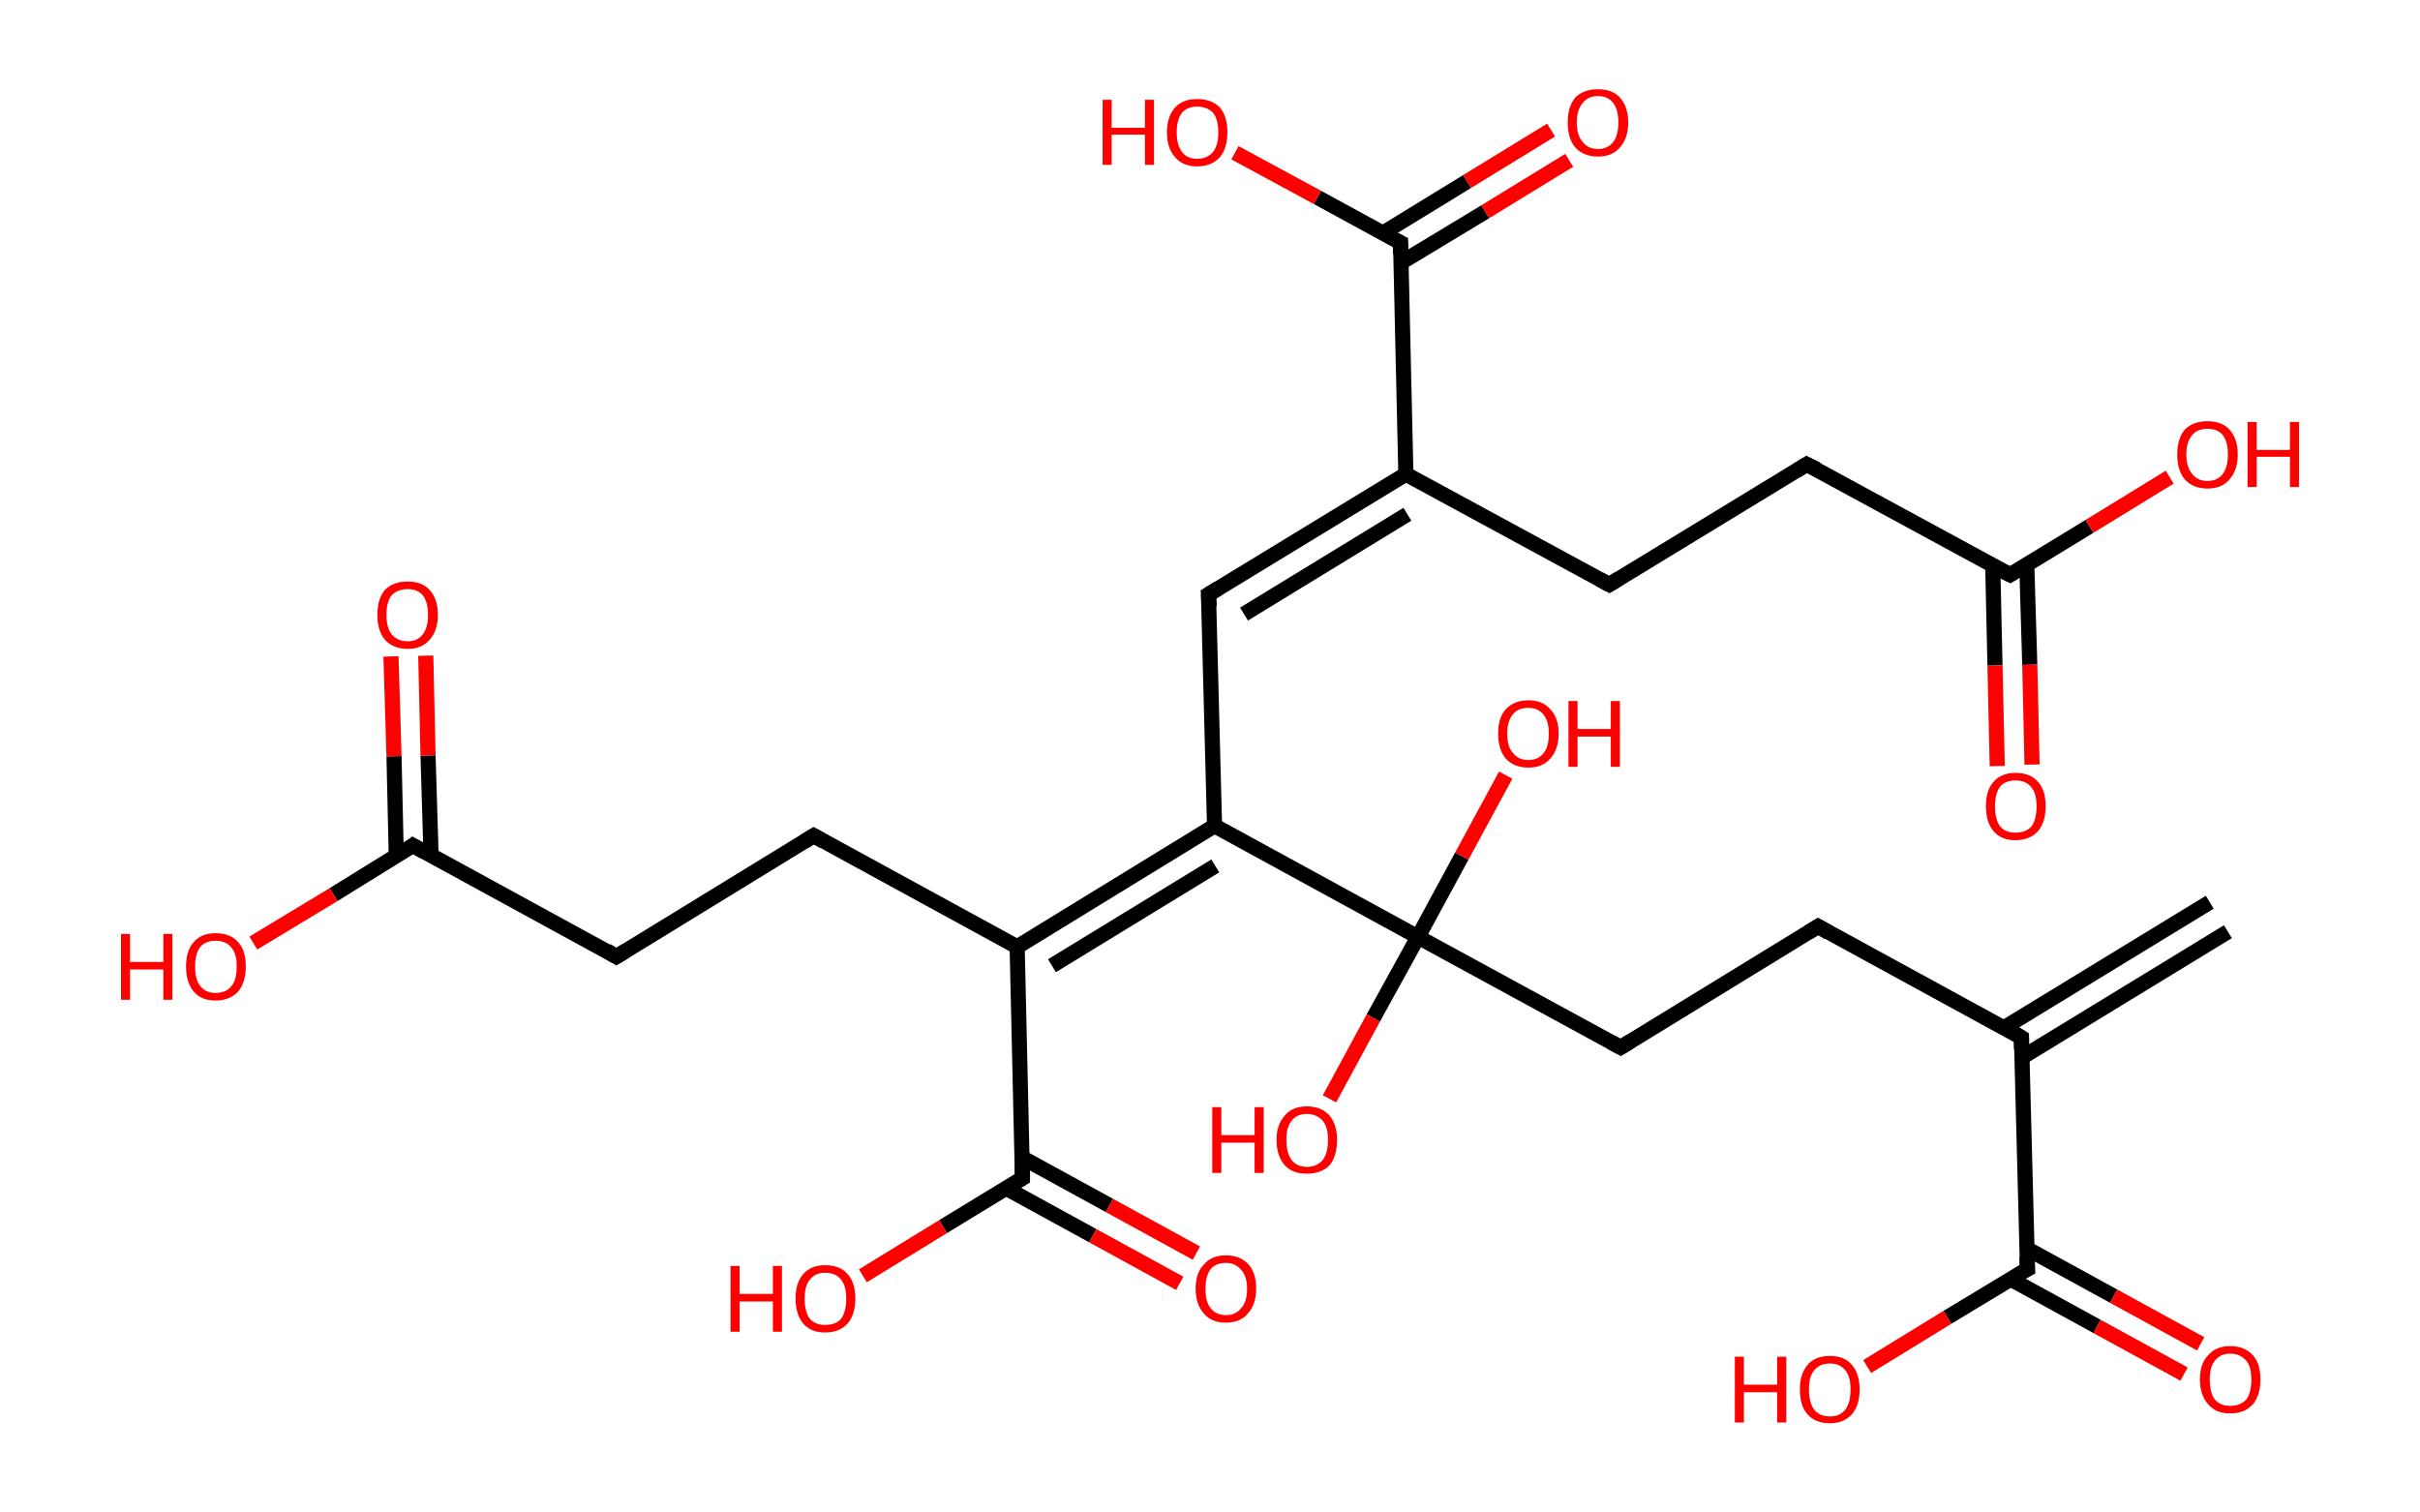 <?xml version='1.0' encoding='ASCII' standalone='yes'?>
<svg xmlns="http://www.w3.org/2000/svg" xmlns:rdkit="http://www.rdkit.org/xml" xmlns:xlink="http://www.w3.org/1999/xlink" version="1.1" baseProfile="full" xml:space="preserve" width="320px" height="200px" viewBox="0 0 320 200">
<!-- END OF HEADER -->
<rect style="opacity:1.0;fill:#FFFFFF;stroke:none" width="320.0" height="200.0" x="0.0" y="0.0"> </rect>
<path class="bond-0 atom-0 atom-1" d="M 294.6,123.2 L 267.4,139.8" style="fill:none;fill-rule:evenodd;stroke:#000000;stroke-width:2.0px;stroke-linecap:butt;stroke-linejoin:miter;stroke-opacity:1"/>
<path class="bond-0 atom-0 atom-1" d="M 292.2,119.3 L 265.0,135.9" style="fill:none;fill-rule:evenodd;stroke:#000000;stroke-width:2.0px;stroke-linecap:butt;stroke-linejoin:miter;stroke-opacity:1"/>
<path class="bond-1 atom-1 atom-2" d="M 267.3,137.2 L 240.4,122.5" style="fill:none;fill-rule:evenodd;stroke:#000000;stroke-width:2.0px;stroke-linecap:butt;stroke-linejoin:miter;stroke-opacity:1"/>
<path class="bond-2 atom-2 atom-3" d="M 240.4,122.5 L 214.3,138.5" style="fill:none;fill-rule:evenodd;stroke:#000000;stroke-width:2.0px;stroke-linecap:butt;stroke-linejoin:miter;stroke-opacity:1"/>
<path class="bond-3 atom-3 atom-4" d="M 214.3,138.5 L 187.5,123.9" style="fill:none;fill-rule:evenodd;stroke:#000000;stroke-width:2.0px;stroke-linecap:butt;stroke-linejoin:miter;stroke-opacity:1"/>
<path class="bond-4 atom-4 atom-5" d="M 187.5,123.9 L 181.6,134.6" style="fill:none;fill-rule:evenodd;stroke:#000000;stroke-width:2.0px;stroke-linecap:butt;stroke-linejoin:miter;stroke-opacity:1"/>
<path class="bond-4 atom-4 atom-5" d="M 181.6,134.6 L 175.8,145.3" style="fill:none;fill-rule:evenodd;stroke:#FF0000;stroke-width:2.0px;stroke-linecap:butt;stroke-linejoin:miter;stroke-opacity:1"/>
<path class="bond-5 atom-4 atom-6" d="M 187.5,123.9 L 193.3,113.2" style="fill:none;fill-rule:evenodd;stroke:#000000;stroke-width:2.0px;stroke-linecap:butt;stroke-linejoin:miter;stroke-opacity:1"/>
<path class="bond-5 atom-4 atom-6" d="M 193.3,113.2 L 199.1,102.5" style="fill:none;fill-rule:evenodd;stroke:#FF0000;stroke-width:2.0px;stroke-linecap:butt;stroke-linejoin:miter;stroke-opacity:1"/>
<path class="bond-6 atom-4 atom-7" d="M 187.5,123.9 L 160.6,109.2" style="fill:none;fill-rule:evenodd;stroke:#000000;stroke-width:2.0px;stroke-linecap:butt;stroke-linejoin:miter;stroke-opacity:1"/>
<path class="bond-7 atom-7 atom-8" d="M 160.6,109.2 L 159.8,78.6" style="fill:none;fill-rule:evenodd;stroke:#000000;stroke-width:2.0px;stroke-linecap:butt;stroke-linejoin:miter;stroke-opacity:1"/>
<path class="bond-8 atom-8 atom-9" d="M 159.8,78.6 L 185.9,62.7" style="fill:none;fill-rule:evenodd;stroke:#000000;stroke-width:2.0px;stroke-linecap:butt;stroke-linejoin:miter;stroke-opacity:1"/>
<path class="bond-8 atom-8 atom-9" d="M 164.5,81.2 L 186.1,68.0" style="fill:none;fill-rule:evenodd;stroke:#000000;stroke-width:2.0px;stroke-linecap:butt;stroke-linejoin:miter;stroke-opacity:1"/>
<path class="bond-9 atom-9 atom-10" d="M 185.9,62.7 L 212.8,77.3" style="fill:none;fill-rule:evenodd;stroke:#000000;stroke-width:2.0px;stroke-linecap:butt;stroke-linejoin:miter;stroke-opacity:1"/>
<path class="bond-10 atom-10 atom-11" d="M 212.8,77.3 L 238.9,61.4" style="fill:none;fill-rule:evenodd;stroke:#000000;stroke-width:2.0px;stroke-linecap:butt;stroke-linejoin:miter;stroke-opacity:1"/>
<path class="bond-11 atom-11 atom-12" d="M 238.9,61.4 L 265.8,76.0" style="fill:none;fill-rule:evenodd;stroke:#000000;stroke-width:2.0px;stroke-linecap:butt;stroke-linejoin:miter;stroke-opacity:1"/>
<path class="bond-12 atom-12 atom-13" d="M 263.5,74.7 L 263.8,88.0" style="fill:none;fill-rule:evenodd;stroke:#000000;stroke-width:2.0px;stroke-linecap:butt;stroke-linejoin:miter;stroke-opacity:1"/>
<path class="bond-12 atom-12 atom-13" d="M 263.8,88.0 L 264.1,101.3" style="fill:none;fill-rule:evenodd;stroke:#FF0000;stroke-width:2.0px;stroke-linecap:butt;stroke-linejoin:miter;stroke-opacity:1"/>
<path class="bond-12 atom-12 atom-13" d="M 268.0,74.6 L 268.4,87.9" style="fill:none;fill-rule:evenodd;stroke:#000000;stroke-width:2.0px;stroke-linecap:butt;stroke-linejoin:miter;stroke-opacity:1"/>
<path class="bond-12 atom-12 atom-13" d="M 268.4,87.9 L 268.7,101.1" style="fill:none;fill-rule:evenodd;stroke:#FF0000;stroke-width:2.0px;stroke-linecap:butt;stroke-linejoin:miter;stroke-opacity:1"/>
<path class="bond-13 atom-12 atom-14" d="M 265.8,76.0 L 276.3,69.6" style="fill:none;fill-rule:evenodd;stroke:#000000;stroke-width:2.0px;stroke-linecap:butt;stroke-linejoin:miter;stroke-opacity:1"/>
<path class="bond-13 atom-12 atom-14" d="M 276.3,69.6 L 286.9,63.1" style="fill:none;fill-rule:evenodd;stroke:#FF0000;stroke-width:2.0px;stroke-linecap:butt;stroke-linejoin:miter;stroke-opacity:1"/>
<path class="bond-14 atom-9 atom-15" d="M 185.9,62.7 L 185.2,32.1" style="fill:none;fill-rule:evenodd;stroke:#000000;stroke-width:2.0px;stroke-linecap:butt;stroke-linejoin:miter;stroke-opacity:1"/>
<path class="bond-15 atom-15 atom-16" d="M 185.3,34.7 L 196.4,28.0" style="fill:none;fill-rule:evenodd;stroke:#000000;stroke-width:2.0px;stroke-linecap:butt;stroke-linejoin:miter;stroke-opacity:1"/>
<path class="bond-15 atom-15 atom-16" d="M 196.4,28.0 L 207.5,21.2" style="fill:none;fill-rule:evenodd;stroke:#FF0000;stroke-width:2.0px;stroke-linecap:butt;stroke-linejoin:miter;stroke-opacity:1"/>
<path class="bond-15 atom-15 atom-16" d="M 182.9,30.8 L 194.0,24.0" style="fill:none;fill-rule:evenodd;stroke:#000000;stroke-width:2.0px;stroke-linecap:butt;stroke-linejoin:miter;stroke-opacity:1"/>
<path class="bond-15 atom-15 atom-16" d="M 194.0,24.0 L 205.1,17.2" style="fill:none;fill-rule:evenodd;stroke:#FF0000;stroke-width:2.0px;stroke-linecap:butt;stroke-linejoin:miter;stroke-opacity:1"/>
<path class="bond-16 atom-15 atom-17" d="M 185.2,32.1 L 174.2,26.1" style="fill:none;fill-rule:evenodd;stroke:#000000;stroke-width:2.0px;stroke-linecap:butt;stroke-linejoin:miter;stroke-opacity:1"/>
<path class="bond-16 atom-15 atom-17" d="M 174.2,26.1 L 163.3,20.2" style="fill:none;fill-rule:evenodd;stroke:#FF0000;stroke-width:2.0px;stroke-linecap:butt;stroke-linejoin:miter;stroke-opacity:1"/>
<path class="bond-17 atom-7 atom-18" d="M 160.6,109.2 L 134.5,125.2" style="fill:none;fill-rule:evenodd;stroke:#000000;stroke-width:2.0px;stroke-linecap:butt;stroke-linejoin:miter;stroke-opacity:1"/>
<path class="bond-17 atom-7 atom-18" d="M 160.7,114.5 L 139.1,127.7" style="fill:none;fill-rule:evenodd;stroke:#000000;stroke-width:2.0px;stroke-linecap:butt;stroke-linejoin:miter;stroke-opacity:1"/>
<path class="bond-18 atom-18 atom-19" d="M 134.5,125.2 L 107.6,110.5" style="fill:none;fill-rule:evenodd;stroke:#000000;stroke-width:2.0px;stroke-linecap:butt;stroke-linejoin:miter;stroke-opacity:1"/>
<path class="bond-19 atom-19 atom-20" d="M 107.6,110.5 L 81.5,126.5" style="fill:none;fill-rule:evenodd;stroke:#000000;stroke-width:2.0px;stroke-linecap:butt;stroke-linejoin:miter;stroke-opacity:1"/>
<path class="bond-20 atom-20 atom-21" d="M 81.5,126.5 L 54.6,111.8" style="fill:none;fill-rule:evenodd;stroke:#000000;stroke-width:2.0px;stroke-linecap:butt;stroke-linejoin:miter;stroke-opacity:1"/>
<path class="bond-21 atom-21 atom-22" d="M 57.0,113.1 L 56.6,99.9" style="fill:none;fill-rule:evenodd;stroke:#000000;stroke-width:2.0px;stroke-linecap:butt;stroke-linejoin:miter;stroke-opacity:1"/>
<path class="bond-21 atom-21 atom-22" d="M 56.6,99.9 L 56.3,86.7" style="fill:none;fill-rule:evenodd;stroke:#FF0000;stroke-width:2.0px;stroke-linecap:butt;stroke-linejoin:miter;stroke-opacity:1"/>
<path class="bond-21 atom-21 atom-22" d="M 52.4,113.2 L 52.1,100.0" style="fill:none;fill-rule:evenodd;stroke:#000000;stroke-width:2.0px;stroke-linecap:butt;stroke-linejoin:miter;stroke-opacity:1"/>
<path class="bond-21 atom-21 atom-22" d="M 52.1,100.0 L 51.7,86.8" style="fill:none;fill-rule:evenodd;stroke:#FF0000;stroke-width:2.0px;stroke-linecap:butt;stroke-linejoin:miter;stroke-opacity:1"/>
<path class="bond-22 atom-21 atom-23" d="M 54.6,111.8 L 44.1,118.3" style="fill:none;fill-rule:evenodd;stroke:#000000;stroke-width:2.0px;stroke-linecap:butt;stroke-linejoin:miter;stroke-opacity:1"/>
<path class="bond-22 atom-21 atom-23" d="M 44.1,118.3 L 33.5,124.7" style="fill:none;fill-rule:evenodd;stroke:#FF0000;stroke-width:2.0px;stroke-linecap:butt;stroke-linejoin:miter;stroke-opacity:1"/>
<path class="bond-23 atom-18 atom-24" d="M 134.5,125.2 L 135.2,155.8" style="fill:none;fill-rule:evenodd;stroke:#000000;stroke-width:2.0px;stroke-linecap:butt;stroke-linejoin:miter;stroke-opacity:1"/>
<path class="bond-24 atom-24 atom-25" d="M 133.0,157.1 L 144.5,163.4" style="fill:none;fill-rule:evenodd;stroke:#000000;stroke-width:2.0px;stroke-linecap:butt;stroke-linejoin:miter;stroke-opacity:1"/>
<path class="bond-24 atom-24 atom-25" d="M 144.5,163.4 L 156.0,169.7" style="fill:none;fill-rule:evenodd;stroke:#FF0000;stroke-width:2.0px;stroke-linecap:butt;stroke-linejoin:miter;stroke-opacity:1"/>
<path class="bond-24 atom-24 atom-25" d="M 135.2,153.1 L 146.7,159.4" style="fill:none;fill-rule:evenodd;stroke:#000000;stroke-width:2.0px;stroke-linecap:butt;stroke-linejoin:miter;stroke-opacity:1"/>
<path class="bond-24 atom-24 atom-25" d="M 146.7,159.4 L 158.2,165.7" style="fill:none;fill-rule:evenodd;stroke:#FF0000;stroke-width:2.0px;stroke-linecap:butt;stroke-linejoin:miter;stroke-opacity:1"/>
<path class="bond-25 atom-24 atom-26" d="M 135.2,155.8 L 124.7,162.2" style="fill:none;fill-rule:evenodd;stroke:#000000;stroke-width:2.0px;stroke-linecap:butt;stroke-linejoin:miter;stroke-opacity:1"/>
<path class="bond-25 atom-24 atom-26" d="M 124.7,162.2 L 114.1,168.7" style="fill:none;fill-rule:evenodd;stroke:#FF0000;stroke-width:2.0px;stroke-linecap:butt;stroke-linejoin:miter;stroke-opacity:1"/>
<path class="bond-26 atom-1 atom-27" d="M 267.3,137.2 L 268.1,167.8" style="fill:none;fill-rule:evenodd;stroke:#000000;stroke-width:2.0px;stroke-linecap:butt;stroke-linejoin:miter;stroke-opacity:1"/>
<path class="bond-27 atom-27 atom-28" d="M 265.8,169.1 L 277.3,175.4" style="fill:none;fill-rule:evenodd;stroke:#000000;stroke-width:2.0px;stroke-linecap:butt;stroke-linejoin:miter;stroke-opacity:1"/>
<path class="bond-27 atom-27 atom-28" d="M 277.3,175.4 L 288.8,181.7" style="fill:none;fill-rule:evenodd;stroke:#FF0000;stroke-width:2.0px;stroke-linecap:butt;stroke-linejoin:miter;stroke-opacity:1"/>
<path class="bond-27 atom-27 atom-28" d="M 268.0,165.1 L 279.5,171.4" style="fill:none;fill-rule:evenodd;stroke:#000000;stroke-width:2.0px;stroke-linecap:butt;stroke-linejoin:miter;stroke-opacity:1"/>
<path class="bond-27 atom-27 atom-28" d="M 279.5,171.4 L 291.0,177.7" style="fill:none;fill-rule:evenodd;stroke:#FF0000;stroke-width:2.0px;stroke-linecap:butt;stroke-linejoin:miter;stroke-opacity:1"/>
<path class="bond-28 atom-27 atom-29" d="M 268.1,167.8 L 257.5,174.2" style="fill:none;fill-rule:evenodd;stroke:#000000;stroke-width:2.0px;stroke-linecap:butt;stroke-linejoin:miter;stroke-opacity:1"/>
<path class="bond-28 atom-27 atom-29" d="M 257.5,174.2 L 246.9,180.7" style="fill:none;fill-rule:evenodd;stroke:#FF0000;stroke-width:2.0px;stroke-linecap:butt;stroke-linejoin:miter;stroke-opacity:1"/>
<path d="M 266.0,136.4 L 267.3,137.2 L 267.3,138.7" style="fill:none;stroke:#000000;stroke-width:2.0px;stroke-linecap:butt;stroke-linejoin:miter;stroke-opacity:1;"/>
<path d="M 241.8,123.3 L 240.4,122.5 L 239.1,123.3" style="fill:none;stroke:#000000;stroke-width:2.0px;stroke-linecap:butt;stroke-linejoin:miter;stroke-opacity:1;"/>
<path d="M 215.6,137.7 L 214.3,138.5 L 213.0,137.8" style="fill:none;stroke:#000000;stroke-width:2.0px;stroke-linecap:butt;stroke-linejoin:miter;stroke-opacity:1;"/>
<path d="M 159.9,80.2 L 159.8,78.6 L 161.1,77.8" style="fill:none;stroke:#000000;stroke-width:2.0px;stroke-linecap:butt;stroke-linejoin:miter;stroke-opacity:1;"/>
<path d="M 211.5,76.6 L 212.8,77.3 L 214.1,76.5" style="fill:none;stroke:#000000;stroke-width:2.0px;stroke-linecap:butt;stroke-linejoin:miter;stroke-opacity:1;"/>
<path d="M 237.6,62.2 L 238.9,61.4 L 240.3,62.1" style="fill:none;stroke:#000000;stroke-width:2.0px;stroke-linecap:butt;stroke-linejoin:miter;stroke-opacity:1;"/>
<path d="M 264.4,75.3 L 265.8,76.0 L 266.3,75.7" style="fill:none;stroke:#000000;stroke-width:2.0px;stroke-linecap:butt;stroke-linejoin:miter;stroke-opacity:1;"/>
<path d="M 185.2,33.6 L 185.2,32.1 L 184.6,31.8" style="fill:none;stroke:#000000;stroke-width:2.0px;stroke-linecap:butt;stroke-linejoin:miter;stroke-opacity:1;"/>
<path d="M 109.0,111.3 L 107.6,110.5 L 106.3,111.3" style="fill:none;stroke:#000000;stroke-width:2.0px;stroke-linecap:butt;stroke-linejoin:miter;stroke-opacity:1;"/>
<path d="M 82.8,125.7 L 81.5,126.5 L 80.2,125.7" style="fill:none;stroke:#000000;stroke-width:2.0px;stroke-linecap:butt;stroke-linejoin:miter;stroke-opacity:1;"/>
<path d="M 56.0,112.6 L 54.6,111.8 L 54.1,112.2" style="fill:none;stroke:#000000;stroke-width:2.0px;stroke-linecap:butt;stroke-linejoin:miter;stroke-opacity:1;"/>
<path d="M 135.2,154.2 L 135.2,155.8 L 134.7,156.1" style="fill:none;stroke:#000000;stroke-width:2.0px;stroke-linecap:butt;stroke-linejoin:miter;stroke-opacity:1;"/>
<path d="M 268.0,166.2 L 268.1,167.8 L 267.5,168.1" style="fill:none;stroke:#000000;stroke-width:2.0px;stroke-linecap:butt;stroke-linejoin:miter;stroke-opacity:1;"/>
<path class="atom-5" d="M 160.3 146.4 L 161.5 146.4 L 161.5 150.1 L 165.9 150.1 L 165.9 146.4 L 167.1 146.4 L 167.1 155.1 L 165.9 155.1 L 165.9 151.1 L 161.5 151.1 L 161.5 155.1 L 160.3 155.1 L 160.3 146.4 " fill="#FF0000"/>
<path class="atom-5" d="M 168.8 150.7 Q 168.8 148.7, 169.9 147.5 Q 170.9 146.3, 172.8 146.3 Q 174.7 146.3, 175.8 147.5 Q 176.8 148.7, 176.8 150.7 Q 176.8 152.9, 175.8 154.1 Q 174.7 155.2, 172.8 155.2 Q 170.9 155.2, 169.9 154.1 Q 168.8 152.9, 168.8 150.7 M 172.8 154.3 Q 174.1 154.3, 174.9 153.4 Q 175.6 152.5, 175.6 150.7 Q 175.6 149.0, 174.9 148.2 Q 174.1 147.3, 172.8 147.3 Q 171.5 147.3, 170.8 148.2 Q 170.1 149.0, 170.1 150.7 Q 170.1 152.5, 170.8 153.4 Q 171.5 154.3, 172.8 154.3 " fill="#FF0000"/>
<path class="atom-6" d="M 198.1 97.0 Q 198.1 94.9, 199.1 93.8 Q 200.2 92.6, 202.1 92.6 Q 204.0 92.6, 205.0 93.8 Q 206.1 94.9, 206.1 97.0 Q 206.1 99.1, 205.0 100.3 Q 204.0 101.5, 202.1 101.5 Q 200.2 101.5, 199.1 100.3 Q 198.1 99.1, 198.1 97.0 M 202.1 100.5 Q 203.4 100.5, 204.1 99.6 Q 204.8 98.8, 204.8 97.0 Q 204.8 95.3, 204.1 94.5 Q 203.4 93.6, 202.1 93.6 Q 200.8 93.6, 200.1 94.4 Q 199.3 95.3, 199.3 97.0 Q 199.3 98.8, 200.1 99.6 Q 200.8 100.5, 202.1 100.5 " fill="#FF0000"/>
<path class="atom-6" d="M 207.4 92.7 L 208.6 92.7 L 208.6 96.4 L 213.0 96.4 L 213.0 92.7 L 214.2 92.7 L 214.2 101.4 L 213.0 101.4 L 213.0 97.4 L 208.6 97.4 L 208.6 101.4 L 207.4 101.4 L 207.4 92.7 " fill="#FF0000"/>
<path class="atom-13" d="M 262.6 106.6 Q 262.6 104.5, 263.6 103.4 Q 264.6 102.2, 266.5 102.2 Q 268.5 102.2, 269.5 103.4 Q 270.5 104.5, 270.5 106.6 Q 270.5 108.7, 269.5 109.9 Q 268.4 111.1, 266.5 111.1 Q 264.6 111.1, 263.6 109.9 Q 262.6 108.7, 262.6 106.6 M 266.5 110.1 Q 267.9 110.1, 268.6 109.3 Q 269.3 108.4, 269.3 106.6 Q 269.3 104.9, 268.6 104.1 Q 267.9 103.2, 266.5 103.2 Q 265.2 103.2, 264.5 104.0 Q 263.8 104.9, 263.8 106.6 Q 263.8 108.4, 264.5 109.3 Q 265.2 110.1, 266.5 110.1 " fill="#FF0000"/>
<path class="atom-14" d="M 287.9 60.1 Q 287.9 58.0, 288.9 56.8 Q 290.0 55.7, 291.9 55.7 Q 293.8 55.7, 294.8 56.8 Q 295.9 58.0, 295.9 60.1 Q 295.9 62.2, 294.8 63.4 Q 293.8 64.6, 291.9 64.6 Q 290.0 64.6, 288.9 63.4 Q 287.9 62.2, 287.9 60.1 M 291.9 63.6 Q 293.2 63.6, 293.9 62.7 Q 294.6 61.8, 294.6 60.1 Q 294.6 58.4, 293.9 57.5 Q 293.2 56.7, 291.9 56.7 Q 290.6 56.7, 289.9 57.5 Q 289.1 58.4, 289.1 60.1 Q 289.1 61.8, 289.9 62.7 Q 290.6 63.6, 291.9 63.6 " fill="#FF0000"/>
<path class="atom-14" d="M 297.2 55.8 L 298.4 55.8 L 298.4 59.5 L 302.8 59.5 L 302.8 55.8 L 304.0 55.8 L 304.0 64.4 L 302.8 64.4 L 302.8 60.4 L 298.4 60.4 L 298.4 64.4 L 297.2 64.4 L 297.2 55.8 " fill="#FF0000"/>
<path class="atom-16" d="M 207.3 16.2 Q 207.3 14.1, 208.3 12.9 Q 209.4 11.8, 211.3 11.8 Q 213.2 11.8, 214.2 12.9 Q 215.3 14.1, 215.3 16.2 Q 215.3 18.3, 214.2 19.5 Q 213.2 20.7, 211.3 20.7 Q 209.4 20.7, 208.3 19.5 Q 207.3 18.3, 207.3 16.2 M 211.3 19.7 Q 212.6 19.7, 213.3 18.8 Q 214.0 17.9, 214.0 16.2 Q 214.0 14.5, 213.3 13.6 Q 212.6 12.7, 211.3 12.7 Q 210.0 12.7, 209.3 13.6 Q 208.5 14.5, 208.5 16.2 Q 208.5 17.9, 209.3 18.8 Q 210.0 19.7, 211.3 19.7 " fill="#FF0000"/>
<path class="atom-17" d="M 145.8 13.2 L 147.0 13.2 L 147.0 16.9 L 151.4 16.9 L 151.4 13.2 L 152.6 13.2 L 152.6 21.8 L 151.4 21.8 L 151.4 17.8 L 147.0 17.8 L 147.0 21.8 L 145.8 21.8 L 145.8 13.2 " fill="#FF0000"/>
<path class="atom-17" d="M 154.3 17.5 Q 154.3 15.4, 155.4 14.2 Q 156.4 13.1, 158.3 13.1 Q 160.2 13.1, 161.3 14.2 Q 162.3 15.4, 162.3 17.5 Q 162.3 19.6, 161.3 20.8 Q 160.2 22.0, 158.3 22.0 Q 156.4 22.0, 155.4 20.8 Q 154.3 19.6, 154.3 17.5 M 158.3 21.0 Q 159.6 21.0, 160.4 20.1 Q 161.1 19.2, 161.1 17.5 Q 161.1 15.8, 160.4 14.9 Q 159.6 14.1, 158.3 14.1 Q 157.0 14.1, 156.3 14.9 Q 155.6 15.8, 155.6 17.5 Q 155.6 19.2, 156.3 20.1 Q 157.0 21.0, 158.3 21.0 " fill="#FF0000"/>
<path class="atom-22" d="M 49.9 81.3 Q 49.9 79.2, 50.9 78.0 Q 52.0 76.9, 53.9 76.9 Q 55.8 76.9, 56.8 78.0 Q 57.9 79.2, 57.9 81.3 Q 57.9 83.4, 56.8 84.6 Q 55.8 85.8, 53.9 85.8 Q 52.0 85.8, 50.9 84.6 Q 49.9 83.4, 49.9 81.3 M 53.9 84.8 Q 55.2 84.8, 55.9 83.9 Q 56.6 83.0, 56.6 81.3 Q 56.6 79.6, 55.9 78.7 Q 55.2 77.9, 53.9 77.9 Q 52.6 77.9, 51.8 78.7 Q 51.1 79.6, 51.1 81.3 Q 51.1 83.0, 51.8 83.9 Q 52.6 84.8, 53.9 84.8 " fill="#FF0000"/>
<path class="atom-23" d="M 16.0 123.5 L 17.2 123.5 L 17.2 127.2 L 21.6 127.2 L 21.6 123.5 L 22.8 123.5 L 22.8 132.2 L 21.6 132.2 L 21.6 128.2 L 17.2 128.2 L 17.2 132.2 L 16.0 132.2 L 16.0 123.5 " fill="#FF0000"/>
<path class="atom-23" d="M 24.6 127.8 Q 24.6 125.7, 25.6 124.6 Q 26.6 123.4, 28.5 123.4 Q 30.5 123.4, 31.5 124.6 Q 32.5 125.7, 32.5 127.8 Q 32.5 129.9, 31.5 131.1 Q 30.4 132.3, 28.5 132.3 Q 26.6 132.3, 25.6 131.1 Q 24.6 129.9, 24.6 127.8 M 28.5 131.3 Q 29.9 131.3, 30.6 130.4 Q 31.3 129.6, 31.3 127.8 Q 31.3 126.1, 30.6 125.3 Q 29.9 124.4, 28.5 124.4 Q 27.2 124.4, 26.5 125.2 Q 25.8 126.1, 25.8 127.8 Q 25.8 129.6, 26.5 130.4 Q 27.2 131.3, 28.5 131.3 " fill="#FF0000"/>
<path class="atom-25" d="M 158.1 170.4 Q 158.1 168.3, 159.2 167.2 Q 160.2 166.0, 162.1 166.0 Q 164.0 166.0, 165.1 167.2 Q 166.1 168.3, 166.1 170.4 Q 166.1 172.5, 165.0 173.7 Q 164.0 174.9, 162.1 174.9 Q 160.2 174.9, 159.2 173.7 Q 158.1 172.5, 158.1 170.4 M 162.1 173.9 Q 163.4 173.9, 164.1 173.0 Q 164.9 172.2, 164.9 170.4 Q 164.9 168.7, 164.1 167.9 Q 163.4 167.0, 162.1 167.0 Q 160.8 167.0, 160.1 167.8 Q 159.4 168.7, 159.4 170.4 Q 159.4 172.2, 160.1 173.0 Q 160.8 173.9, 162.1 173.9 " fill="#FF0000"/>
<path class="atom-26" d="M 96.6 167.4 L 97.8 167.4 L 97.8 171.1 L 102.2 171.1 L 102.2 167.4 L 103.4 167.4 L 103.4 176.1 L 102.2 176.1 L 102.2 172.1 L 97.8 172.1 L 97.8 176.1 L 96.6 176.1 L 96.6 167.4 " fill="#FF0000"/>
<path class="atom-26" d="M 105.2 171.7 Q 105.2 169.6, 106.2 168.5 Q 107.2 167.3, 109.1 167.3 Q 111.1 167.3, 112.1 168.5 Q 113.1 169.6, 113.1 171.7 Q 113.1 173.8, 112.1 175.0 Q 111.0 176.2, 109.1 176.2 Q 107.2 176.2, 106.2 175.0 Q 105.2 173.8, 105.2 171.7 M 109.1 175.2 Q 110.5 175.2, 111.2 174.4 Q 111.9 173.5, 111.9 171.7 Q 111.9 170.0, 111.2 169.2 Q 110.5 168.3, 109.1 168.3 Q 107.8 168.3, 107.1 169.2 Q 106.4 170.0, 106.4 171.7 Q 106.4 173.5, 107.1 174.4 Q 107.8 175.2, 109.1 175.2 " fill="#FF0000"/>
<path class="atom-28" d="M 290.9 182.4 Q 290.9 180.3, 292.0 179.2 Q 293.0 178.0, 294.9 178.0 Q 296.8 178.0, 297.9 179.2 Q 298.9 180.3, 298.9 182.4 Q 298.9 184.5, 297.9 185.7 Q 296.8 186.9, 294.9 186.9 Q 293.0 186.9, 292.0 185.7 Q 290.9 184.5, 290.9 182.4 M 294.9 185.9 Q 296.2 185.9, 297.0 185.1 Q 297.7 184.2, 297.7 182.4 Q 297.7 180.7, 297.0 179.9 Q 296.2 179.0, 294.9 179.0 Q 293.6 179.0, 292.9 179.9 Q 292.2 180.7, 292.2 182.4 Q 292.2 184.2, 292.9 185.1 Q 293.6 185.9, 294.9 185.9 " fill="#FF0000"/>
<path class="atom-29" d="M 229.4 179.4 L 230.6 179.4 L 230.6 183.1 L 235.0 183.1 L 235.0 179.4 L 236.2 179.4 L 236.2 188.1 L 235.0 188.1 L 235.0 184.1 L 230.6 184.1 L 230.6 188.1 L 229.4 188.1 L 229.4 179.4 " fill="#FF0000"/>
<path class="atom-29" d="M 238.0 183.7 Q 238.0 181.7, 239.0 180.5 Q 240.0 179.3, 242.0 179.3 Q 243.9 179.3, 244.9 180.5 Q 245.9 181.7, 245.9 183.7 Q 245.9 185.8, 244.9 187.0 Q 243.8 188.2, 242.0 188.2 Q 240.0 188.2, 239.0 187.0 Q 238.0 185.9, 238.0 183.7 M 242.0 187.3 Q 243.3 187.3, 244.0 186.4 Q 244.7 185.5, 244.7 183.7 Q 244.7 182.0, 244.0 181.2 Q 243.3 180.3, 242.0 180.3 Q 240.6 180.3, 239.9 181.2 Q 239.2 182.0, 239.2 183.7 Q 239.2 185.5, 239.9 186.4 Q 240.6 187.3, 242.0 187.3 " fill="#FF0000"/>
</svg>
